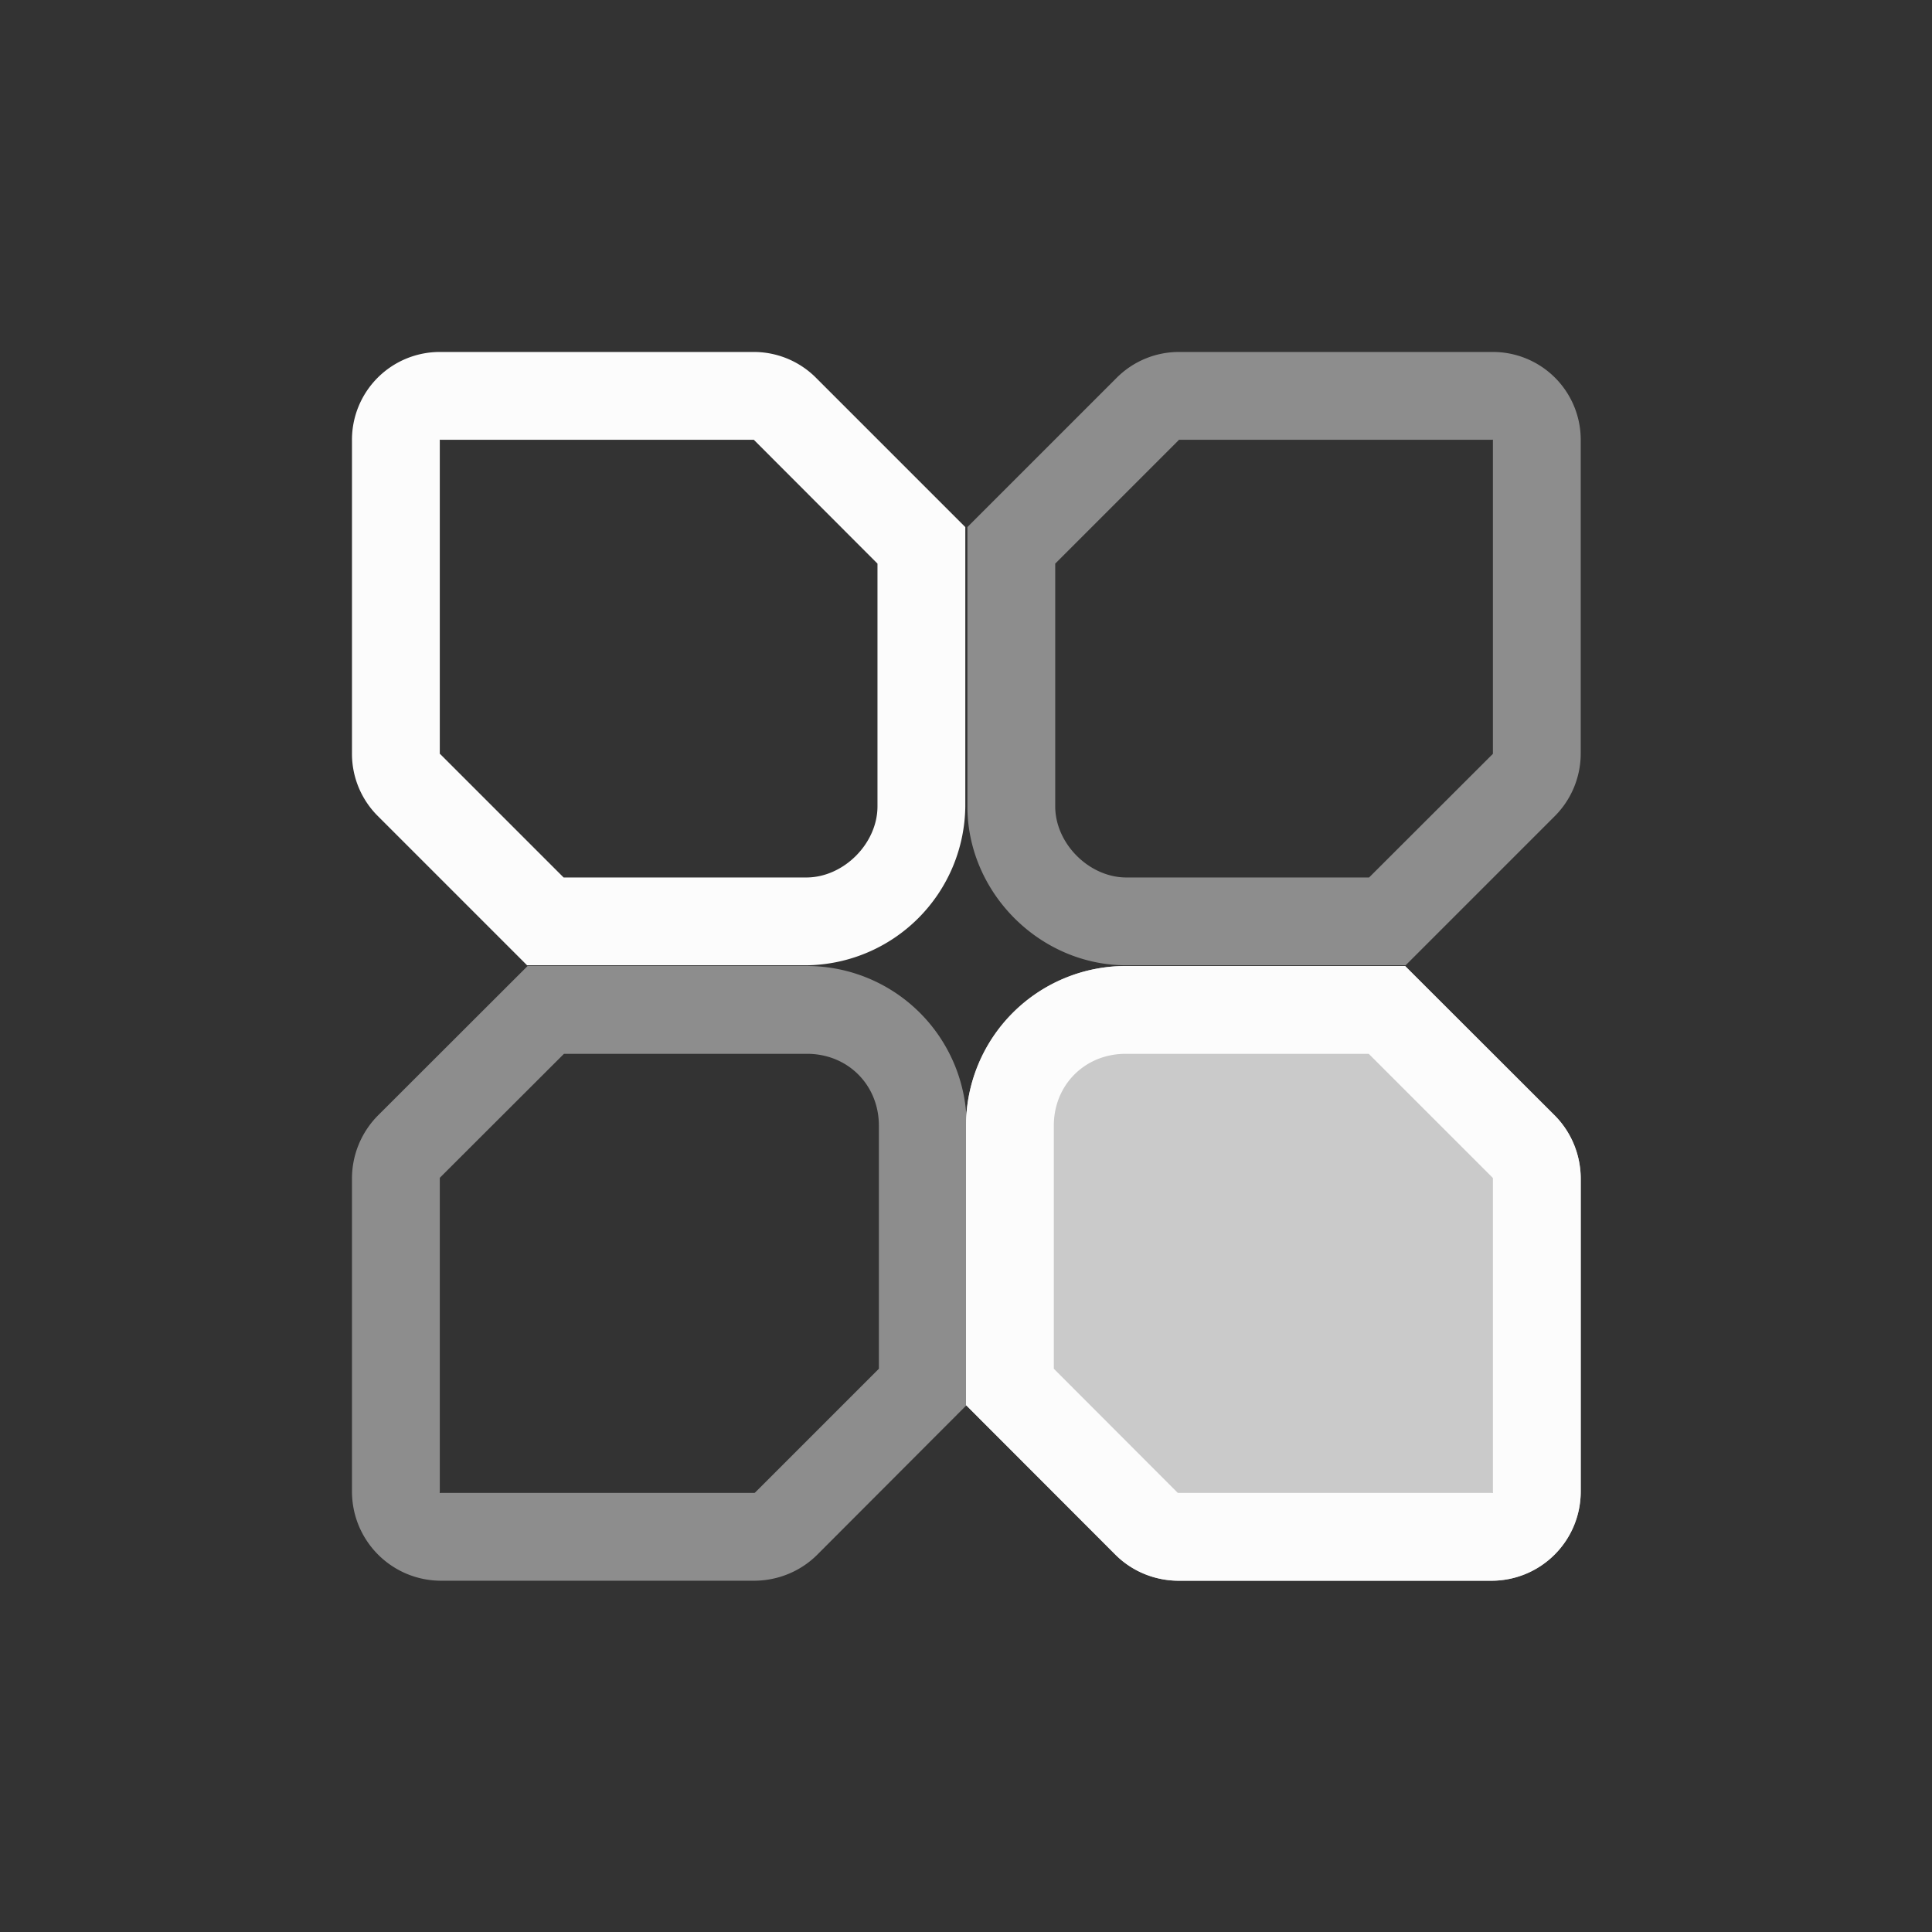 <svg xmlns="http://www.w3.org/2000/svg" xmlns:xlink="http://www.w3.org/1999/xlink" width="16" height="16" viewBox="-3 -3 22 22">
<rect x="-3" y="-3" width="22" height="22" fill="#333333" stroke="none"/>
<style id="current-color-scheme" type="text/css">
.ColorScheme-Text{color:#fcfcfc}
</style>
<g class="ColorScheme-Text" style="fill:currentColor">
<defs>
<clipPath id="b">
<path d="M0 0h192v152H0z"/>
</clipPath>
<clipPath id="c">
<path d="M0 0h192v152H0z"/>
</clipPath>
<clipPath id="d">
<path d="M0 0h192v152H0z"/>
</clipPath>
<clipPath id="e">
<path d="M0 0h192v152H0z"/>
</clipPath>
<mask id="i">
<g filter="url(#a)">
<path fill-opacity=".1" d="M0 0h16v16H0z"/>
</g>
</mask>
<mask id="g">
<g filter="url(#a)">
<path fill-opacity=".2" d="M0 0h16v16H0z"/>
</g>
</mask>
<mask id="k">
<g filter="url(#a)">
<path fill-opacity=".2" d="M0 0h16v16H0z"/>
</g>
</mask>
<mask id="m">
<g filter="url(#a)">
<path fill-opacity=".1" d="M0 0h16v16H0z"/>
</g>
</mask>
<g id="h" clip-path="url(#c)">
<path d="M73.027 54.629v52.726a7.286 7.286 0 0 1-7.215 7.215H19.965V47.414h45.847a7.24 7.24 0 0 1 7.215 7.215m0 0"/>
</g>
<g id="j" clip-path="url(#d)">
<path d="M70.86 54.629v52.726a5.037 5.037 0 0 1-5.047 5.047H19.965V49.578h45.847a5.04 5.04 0 0 1 5.047 5.05zm0 0"/>
</g>
<g id="f" clip-path="url(#b)">
<path d="M70.86 54.629v57.059q.006.439-.087.867a5.01 5.01 0 0 1-4.96 4.18H19.965V49.577h45.847a5.04 5.04 0 0 1 5.047 5.05zm0 0"/>
</g>
<g id="l" clip-path="url(#e)">
<path d="M68.695 54.629v52.726a5.04 5.04 0 0 1-5.05 5.047h-43.68V49.578h43.68a5.04 5.04 0 0 1 5.05 5.05z"/>
</g>
<filter id="a" width="1" height="1" x="0" y="0">
<feColorMatrix in="SourceGraphic" values="0 0 0 0 1 0 0 0 0 1 0 0 0 0 1 0 0 0 1 0"/>
</filter>
</defs>
<use xlink:href="#f" mask="url(#g)" transform="translate(-168 -16)"/>
<use xlink:href="#h" mask="url(#i)" transform="translate(-168 -16)"/>
<use xlink:href="#j" mask="url(#k)" transform="translate(-168 -16)"/>
<use xlink:href="#l" mask="url(#m)" transform="translate(-168 -16)"/>
<path stroke-width=".875" d="M2.018 1.008a1 1 0 0 0-1.01 1.01V5.58a1 1 0 0 0 .297.715l1.697 1.697h3.18a1.83 1.83 0 0 0 1.81-1.81v-3.18L6.295 1.305a1 1 0 0 0-.719-.297zm-.012.998q.003.002.012.002H5.58q.003-.002.004 0l.002.002 1.406 1.408v2.764c0 .424-.386.81-.81.81H3.418L2.012 5.586H2.01c-.01-.01-.002.006-.002-.006V2.018q0-.009-.002-.012M9.818 8A1.82 1.82 0 0 0 8 9.818V13l1.701 1.703c.192.192.452.297.723.297h3.558c.564 0 1.018-.454 1.018-1.018v-3.558c0-.27-.105-.53-.297-.723L13 8zm0 1h2.768l1.408 1.408c.005.005.006.006.006.016v3.558c0 .026.008.018-.018.018h-3.558c-.011 0-.012 0-.016-.004L9 12.586V9.818C9 9.354 9.354 9 9.818 9"/>
<path stroke-width=".875" d="M15 2.018a1 1 0 0 0-1.01-1.01h-3.562a1 1 0 0 0-.715.297L8.016 3.002v3.18c0 .984.826 1.81 1.81 1.81h3.18l1.697-1.697c.191-.19.298-.45.297-.719zm-.998-.012Q14 2.009 14 2.018v3.566l-.002.002-1.408 1.406H9.826c-.424 0-.81-.386-.81-.81V3.418l1.406-1.406V2.01c.01-.01-.006-.002.006-.002h3.562c.007 0 .008-.001.012-.002M8.008 9.818A1.82 1.82 0 0 0 6.189 8H3.008L1.305 9.701a1.02 1.02 0 0 0-.297.723v3.558c0 .564.454 1.018 1.017 1.018h3.56c.27 0 .53-.105.722-.297L8.007 13zm-1 0v2.768L5.6 13.994C5.594 14 5.593 14 5.584 14H2.025c-.025 0-.017.008-.017-.017v-3.56c0-.01 0-.011.004-.015L3.422 9H6.19c.464 0 .818.354.818.818" opacity=".45"/>
<path stroke-width=".875" d="M9.818 8A1.82 1.82 0 0 0 8 9.818V13l1.701 1.703c.192.192.452.297.723.297h3.558c.564 0 1.018-.454 1.018-1.018v-3.558c0-.27-.105-.53-.297-.723L13 8z" opacity=".75"/>
</g>
</svg>
